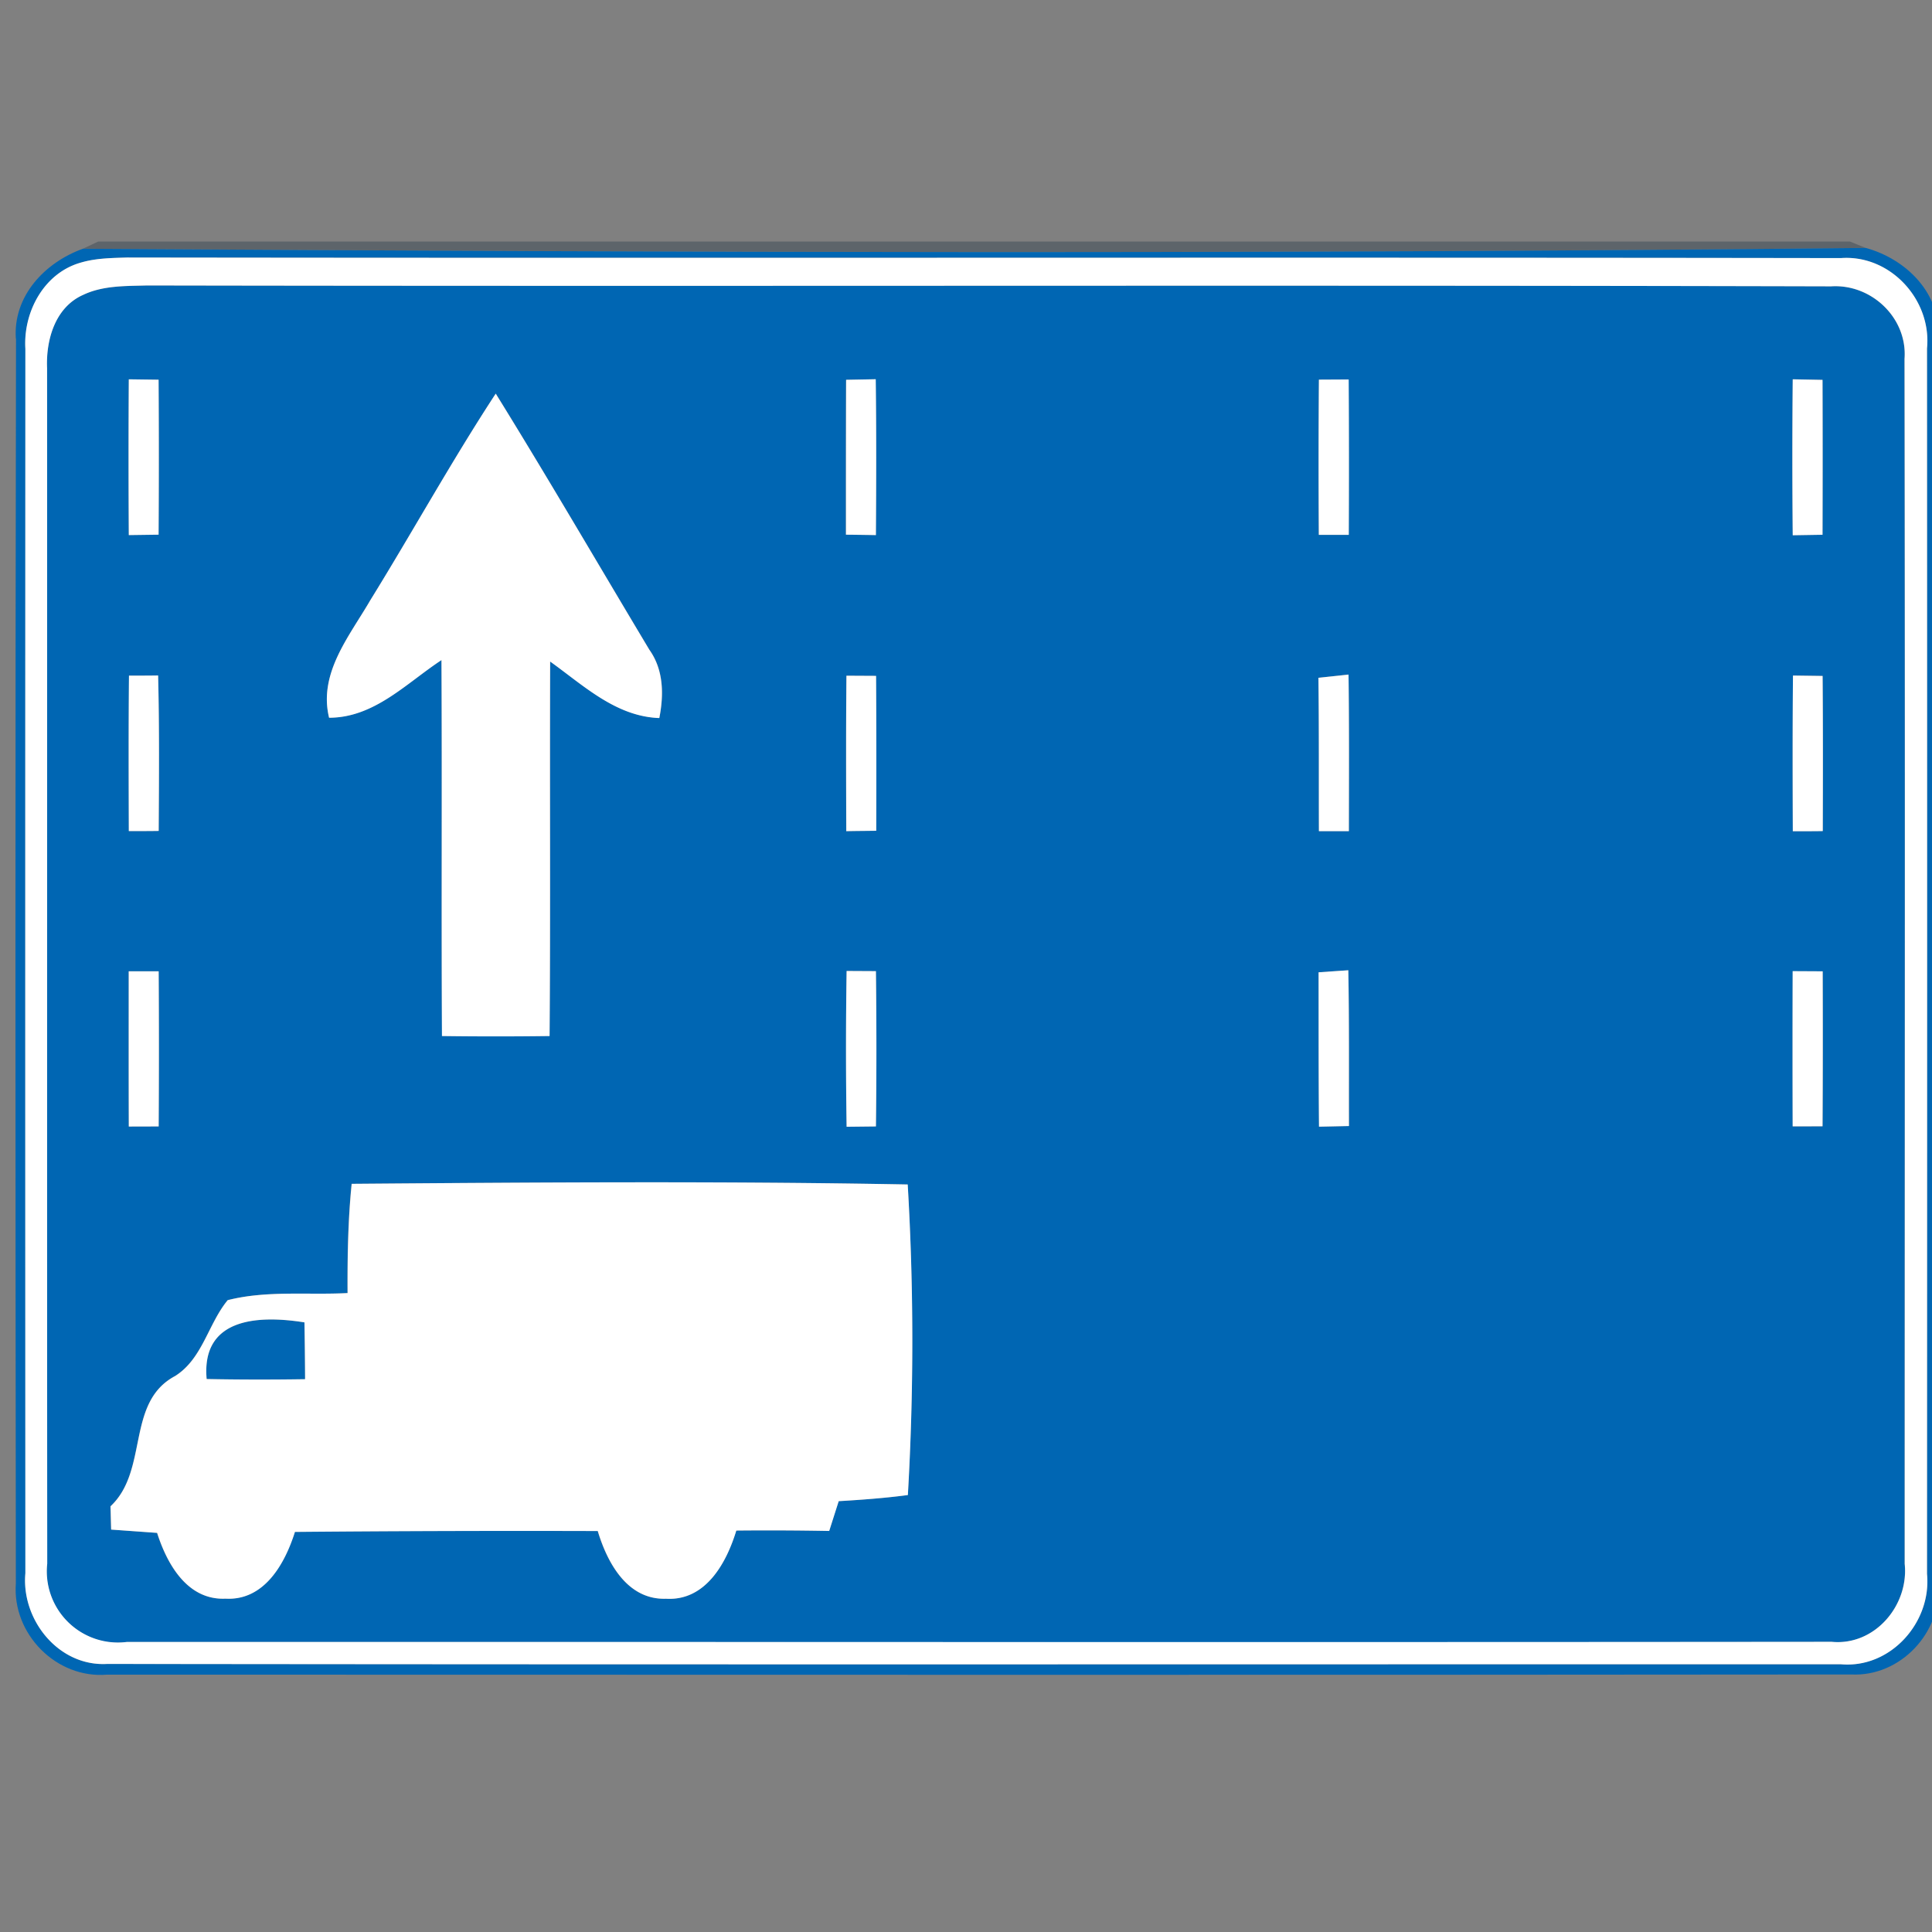 <svg xmlns="http://www.w3.org/2000/svg" width="24" height="24">
    <rect width="100%" height="100%" fill="#808080" stroke="none"/>
    <path fill="#001a30" opacity=".27" d="M1.222 3h21.757l.198.08c-7.38.077-14.766.056-22.148.01L1.221 3z"/>
    <path fill="#0066b3" d="M.197 4.209C.16 3.677.558 3.26 1.03 3.09c7.382.047 14.768.067 22.148-.01.505.139.939.569.9 1.123.01 5.157.008 10.316 0 15.473.046.605-.473 1.156-1.082 1.125-7.222.008-14.445.002-21.666.002-.63.053-1.181-.506-1.133-1.135C.191 14.515.189 9.361.199 4.207zm.807-.947c-.458.131-.716.616-.688 1.072-.002 5.069-.002 10.139 0 15.209-.053.577.411 1.162 1.015 1.127 7.178.008 14.359.002 21.538.004.616.053 1.129-.523 1.069-1.123.002-5.074.002-10.148 0-15.222.059-.604-.456-1.168-1.07-1.123-7.097-.011-14.193.002-21.289-.007-.194.006-.389.008-.575.063z"/>
    <path fill="#0066b3" d="M1.024 3.667c.248-.121.533-.112.802-.121 6.973.013 13.948-.008 20.92.011.503-.031.95.395.912.902.008 4.989.002 9.979.002 14.968.053.516-.371 1.021-.908.969-7.059.008-14.12.001-21.179.002-.562.079-1.054-.415-.988-.974-.004-4.95 0-9.9-.002-14.848-.014-.349.098-.751.439-.908zM1.6 4.712a156.01 156.01 0 0 0 0 1.935l.37-.005c.004-.641.004-1.283 0-1.925l-.37-.005zm8.909.006c-.002.641-.002 1.282-.002 1.924l.372.005c.005-.644.006-1.291-.002-1.936l-.37.008zm5.875-.002c-.005.643-.005 1.285-.002 1.929h.372c.002-.644.002-1.287-.002-1.931l-.37.002zm5.886-.004c-.006.646-.006 1.292 0 1.937l.37-.006c.002-.642.002-1.283 0-1.924l-.37-.008zM4.591 7.471c-.259.442-.636.896-.503 1.444.561 0 .959-.428 1.397-.716.008 1.557-.002 3.113.006 4.67.446.006.892.006 1.336 0 .012-1.551.002-3.101.008-4.652.415.297.816.683 1.356.702.057-.291.055-.599-.124-.849-.636-1.061-1.258-2.129-1.908-3.181-.551.841-1.037 1.726-1.567 2.581zm-2.988.922c-.006.644-.004 1.288-.002 1.931.092 0 .278 0 .371-.002.004-.644.008-1.288-.007-1.931-.091.002-.272.002-.361.002zm8.91.001c-.005.644-.004 1.287-.002 1.931l.372-.005c.002-.641.002-1.283-.002-1.924l-.37-.002zm5.865.026c.008.634.004 1.27.006 1.904h.372c.002-.648.005-1.297-.004-1.945l-.374.04zm5.895-.028a138.39 138.39 0 0 0-.002 1.933c.092 0 .278 0 .372-.002.002-.642.004-1.284-.002-1.927l-.368-.005zm-5.892 3.686c.002.64-.002 1.279.005 1.918l.372-.008c-.002-.644.004-1.291-.008-1.935l-.368.025zm-14.782-.012c0 .642-.002 1.284.001 1.928l.371-.002c.004-.642.004-1.284 0-1.927h-.372zm8.918 1.931l.364-.004c.008-.642.008-1.285 0-1.929l-.364-.002c-.01.644-.01 1.291 0 1.935zm11.753-1.933c-.002.643-.002 1.285 0 1.929l.371-.001c.004-.642.004-1.284.001-1.925-.094-.002-.28-.002-.372-.002zM4.367 14.706c-.046.452-.053.905-.051 1.357-.495.026-1.004-.035-1.489.088-.244.297-.313.727-.654.943-.613.327-.323 1.17-.802 1.618l.008.289.571.041c.124.389.376.838.849.817.482.027.738-.433.863-.829 1.254-.014 2.508-.012 3.762-.011.119.397.368.856.847.841.493.031.752-.443.874-.847.384-.004.77-.002 1.154.005l.118-.37c.287-.017.574-.037.86-.076a33.104 33.104 0 0 0-.002-3.858c-2.303-.043-4.607-.027-6.909-.008z"/>
    <path fill="#0066b3" d="M2.567 17.131c-.069-.767.652-.794 1.215-.704.005.235.007.471.008.706-.407.006-.816.006-1.223-.002z"/>
    <path fill="#fff" d="M1.004 3.262c.186-.055.382-.057.575-.063 7.096.01 14.192-.004 21.289.007.614-.045 1.13.518 1.07 1.123.002 5.074.002 10.148 0 15.222.059.601-.452 1.178-1.069 1.123-7.179-.001-14.36.005-21.538-.004-.605.034-1.069-.55-1.016-1.127-.002-5.071-.002-10.139 0-15.209-.028-.458.23-.943.689-1.072zm.02.405c-.342.158-.454.559-.439.908.002 4.949-.002 9.898.002 14.848a.884.884 0 0 0 .988.974c7.059-.002 14.12.005 21.179-.002.536.052.961-.454.907-.969 0-4.989.006-9.979-.002-14.968.038-.506-.409-.933-.912-.901-6.973-.018-13.946.002-20.92-.011-.268.008-.554-.001-.802.121z"/>
    <path fill="#fff" d="M1.6 4.712l.37.005c.004.642.004 1.284 0 1.925l-.37.005a156.01 156.01 0 0 1 0-1.935zM10.509 4.718l.37-.007c.008.646.006 1.291.002 1.936a44.932 44.932 0 0 0-.372-.005c0-.642 0-1.283.002-1.924zM16.384 4.716l.37-.002c.004.644.004 1.287.001 1.93h-.372a137.81 137.81 0 0 1 .001-1.929zM22.27 4.712l.37.007c.002.641.002 1.282 0 1.924l-.37.006c-.006-.646-.006-1.292 0-1.937zM4.591 7.471c.529-.855 1.016-1.739 1.567-2.581.651 1.051 1.272 2.119 1.908 3.181.178.25.181.558.124.849-.54-.019-.941-.405-1.356-.702-.006 1.551.005 3.101-.007 4.652-.446.006-.892.006-1.337 0-.008-1.557.002-3.113-.006-4.67-.436.287-.835.716-1.396.716-.133-.548.244-1.002.503-1.444zM1.603 8.393c.09 0 .27 0 .361-.002.016.644.011 1.288.007 1.931-.092.002-.278.002-.371.002-.002-.643-.004-1.287.002-1.931zM10.513 8.394l.37.002c.004.641.004 1.283.002 1.924-.124.002-.248.002-.372.005-.002-.643-.004-1.287.002-1.931zM16.378 8.42l.374-.04c.008.648.005 1.297.004 1.945h-.372c-.002-.634.002-1.27-.006-1.904zM22.273 8.392l.368.005c.005.642.004 1.284.002 1.927-.094.002-.28.002-.372.002-.002-.644-.004-1.288.002-1.933zM16.381 12.078l.368-.025c.012.644.006 1.291.008 1.935l-.372.008c-.006-.638-.004-1.278-.005-1.918zM1.599 12.066h.372c.004.642.004 1.284 0 1.927l-.371.001c-.002-.644-.001-1.285-.001-1.928zM10.517 13.997c-.01-.644-.01-1.291 0-1.935l.364.002c.008.643.008 1.287 0 1.929l-.364.004zM22.27 12.064l.372.002c.002.641.002 1.283-.002 1.925l-.371.001c-.002-.643-.002-1.285 0-1.929zM4.367 14.706c2.302-.018 4.607-.035 6.909.008.076 1.283.076 2.575.002 3.858-.286.038-.573.059-.859.076l-.118.37a40.342 40.342 0 0 0-1.154-.005c-.123.404-.382.877-.874.847-.478.016-.728-.444-.847-.841a314.51 314.51 0 0 0-3.762.011c-.125.397-.382.857-.863.829-.473.021-.725-.428-.849-.817l-.571-.041-.008-.289c.478-.448.188-1.291.802-1.618.342-.215.409-.646.654-.943.485-.123.994-.062 1.489-.088-.002-.452.005-.906.051-1.357zm-1.8 2.425c.407.008.816.008 1.223.002a54.977 54.977 0 0 0-.008-.706c-.563-.09-1.284-.063-1.215.704z"/>
</svg>
